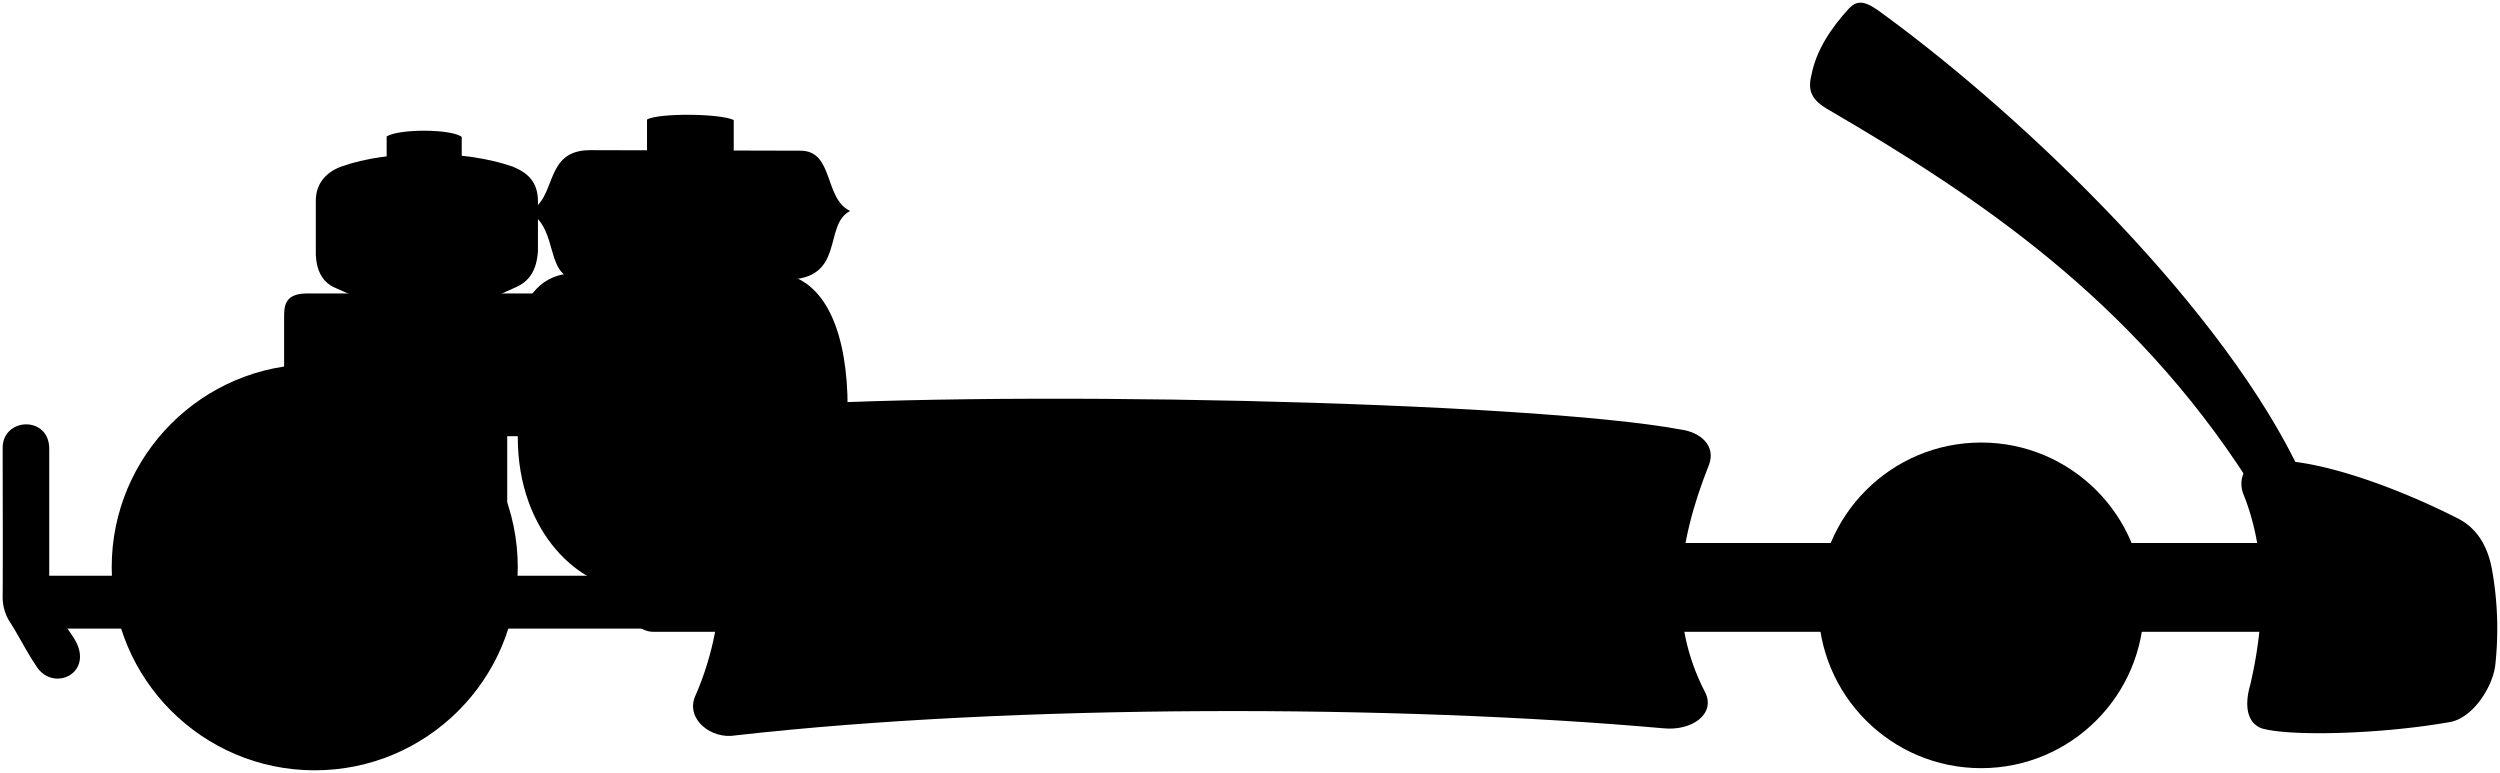 <svg viewBox="0 0 466.18 144.14">
  <g class="cap">
    <path d="M72.1,30.07V25.44c2.35-1.46,12.15-1.41,14,.1v4.58Z"/>
    <path d="M120.65,30.07V22.28c2.22-1.23,13.62-1.13,16.17.1v7.74Z"/>
  </g>
  <path class="cooler" d="M91.08,55.85l5-2.24c2.64-1.11,4-3.23,4.23-6.78V37.56c0-3.54-1.77-5.29-4.73-6.5-9.07-3.16-23.07-3.16-31.94,0-2.83,1.05-4.73,3.15-4.75,6.31l0,10.25c.2,3.15,1.38,5.13,3.75,6.11l4.63,2.07Z"/>
  <path class="tank" d="M146.53,52.15c11.27,0,6.87-10.23,12-12.81-4.92-2.31-3-11.24-9.27-11.24L110.05,28C101.26,28,104,37,98.6,39.48c5.92,3.33,2.66,12.67,9.68,12.67Z"/>
  <path class="tankEdgeLine" d="M158.56,39.34c-19.85,0-40.11.14-60,.14"/>
  <polygon class="rod" points="82.45 107.36 7.43 107.36 7.43 117.22 124.94 117.22 124.94 107.36 94.58 107.36 94.58 78.77 82.55 78.77 82.45 107.36"/>
  <g class="frame">
    <path d="M121.82,101.25H425.62a0,0,0,0,1,0,0v16.56a0,0,0,0,1,0,0H121.82a4.18,4.18,0,0,1-4.18-4.18v-8.21A4.18,4.18,0,0,1,121.82,101.25Z"/>
    <path d="M.5,83.5c0,9.17.05,18.34,0,27.51a8.63,8.63,0,0,0,1.31,4.92c1.73,2.68,3.12,5.56,4.91,8.2,3.16,5.19,11.22,1.32,7-5.23-1.31-2-4.54-6.42-4.54-8.48,0-8.51,0-18.21,0-26.72C9.18,77.44.5,77.85.5,83.5Z"/>
    <path d="M84.42,81.34h18.93l2.56-26.62q-24.24,0-48.5,0c-3.68,0-4.41,1.56-4.43,4,0,4.47,0,8.94,0,13.41Z"/>
  </g>
  <path class="engine" d="M158.06,76c0-13.6-3.91-23.2-11.63-24.84-6.5-1.38-35.09-1.18-41.41,0-5.23,1-8.47,5.91-8.47,13.21V81.5c0,18.17,12,28.23,20.7,28.23H136Z"/>
  <path class="ring" d="M128.69,62.21A14.79,14.79,0,1,1,113.9,77,14.79,14.79,0,0,1,128.69,62.21ZM106.41,77a22.28,22.28,0,1,0,22.28-22.28A22.28,22.28,0,0,0,106.41,77Z"/>
  <g class="rubberDark">
    <circle cx="369.43" cy="112.88" r="30.36"/>
    <circle cx="58.69" cy="105.78" r="37.86"/>
  </g>
  <g class="steelMedium">
    <circle cx="369.43" cy="112.88" r="15.18"/>
    <circle cx="58.69" cy="105.78" r="20.9"/>
  </g>
  <g class="hubcapReflection">
    <path d="M368.65,113.06c-2.66,1.17-5.4,5.36-3.81,6.61-.37.08-.59,0-.88.09a.84.84,0,0,0,.31.88c-.45.15-.67-.06-.79.11a1.14,1.14,0,0,0,.73,1.33c-1,.22-1.37-.94-2-.69a3.45,3.45,0,0,0,1.6,2.3c-1.78.12-2-2-2.79-1.61.51,5.29,6.49,6.09,8.24,6s7.53-.1,8.49-5.51c-.56-.27-1,1.29-2.16,1.5.89-.53,1.67-2.25,1.35-2.69-.43.07-.72,1.13-1.75,1.08.5-.4.8-.93.46-1.2s-.43.19-.77.07a1.13,1.13,0,0,0,0-.87c-.53-.2-.39.32-1,.24,1.84-2.39-1.41-6.72-4-7.84,2.66-1.18,5.46-5.37,3.87-6.61.68-.06.55.35.9.24a.75.75,0,0,0-.17-1c.39-.11.66.31.85,0,.19-.54-.44-1.46-1-1.67,1-.22,1.37,1,2.05.69a3.45,3.45,0,0,0-1.59-2.3c1.77-.12,2,2,2.79,1.61-.51-5.29-6.61-6.21-8.37-6.09s-7.4.23-8.37,5.63c.57.28,1-1.29,2.17-1.49-.89.53-1.67,2.24-1.36,2.68.44-.06.73-1.13,1.75-1.07-.49.4-1,.93-.61,1.2s.48-.24.95-.11a.83.83,0,0,0-.08.88c.52.2.41-.3,1.06-.21C362.89,107.61,366.08,111.94,368.65,113.06Z"/>
    <path d="M59.62,105.65c3.7-1.62,7.49-7.39,5.29-9.11a11.77,11.77,0,0,0,1.21-.12,1.2,1.2,0,0,0-.42-1.22c.62-.2.93.09,1.09-.14a1.58,1.58,0,0,0-1-1.84c1.39-.31,1.89,1.3,2.84,1A4.76,4.76,0,0,0,66.41,91c2.45-.16,2.78,2.74,3.86,2.22-.71-7.29-9.86-8.4-11.6-8.33-1.45,0-10.25.25-11.59,7.69.79.38,1.39-1.77,3-2-1.23.73-2.31,3.09-1.87,3.69.59-.08,1-1.55,2.42-1.48-.69.55-1.11,1.28-.63,1.66.36.2.59-.27,1.06-.1a1.49,1.49,0,0,0,0,1.19c.72.28.53-.44,1.42-.33C49.9,98.45,54.4,104.42,58,106c-3.7,1.61-7.57,7.38-5.37,9.1-1,.07-.76-.49-1.25-.34a1.05,1.05,0,0,0,.24,1.4c-.54.14-.91-.44-1.17,0-.27.74.61,2,1.32,2.29-1.4.3-1.9-1.3-2.84-1a4.77,4.77,0,0,0,2.2,3.17c-2.45.16-2.78-2.74-3.86-2.22.71,7.28,9.11,8.29,11.43,8.29,1.89,0,10.42-.22,11.76-7.66-.79-.37-1.39,1.78-3,2.06,1.23-.73,2.31-3.09,1.87-3.69-.59.08-1,1.55-2.42,1.48.69-.55,1.32-1.29.85-1.67s-.66.34-1.31.15a1.15,1.15,0,0,0,.11-1.2c-.72-.28-.57.41-1.47.29C67.61,113.15,63.19,107.19,59.62,105.65Z"/>
  </g>
  <path class="guard" d="M429.27,88.73C415,57.87,377.9,22.19,351.48,2.86c-3.35-2.56-4.91-3.12-6.7-1.28-3.35,3.65-6.11,7.79-7,12.42-.7,2.86-.11,4.64,3.44,6.61,27.41,16,56.19,35.09,78,69Z"/>
  <g class="body">
    <path d="M137.16,137.13c-4.53.79-9.26-3-7.58-7.19,7-15.78,5.42-32.93,1.31-42.22-2.6-6.09.56-10.92,7.06-11.62,44.76-3.64,147.29-1.27,175.48,4,3.75.5,6.51,3.06,5.28,6.49-6.07,15.2-7.67,29.14-.75,42.51,2,3.94-2.36,7.29-7.88,6.7C260.79,131.42,189.41,131.22,137.16,137.13Z"/>
    <path d="M458.56,96.8c3.53,1.89,5.4,5.33,6.14,9.47a62.45,62.45,0,0,1,.6,17.75c-.45,4-4.19,10-8.63,10.65-12.91,2.27-29.67,2.66-34.89,1.16-2.87-1.06-3.26-4.41-2.16-8.18,3.44-14.77,2.3-26.6-1.28-35.48-1-2.55,0-5.51,2.74-6C429.17,84.49,445.84,90.28,458.56,96.8Z"/>
  </g>
</svg>
